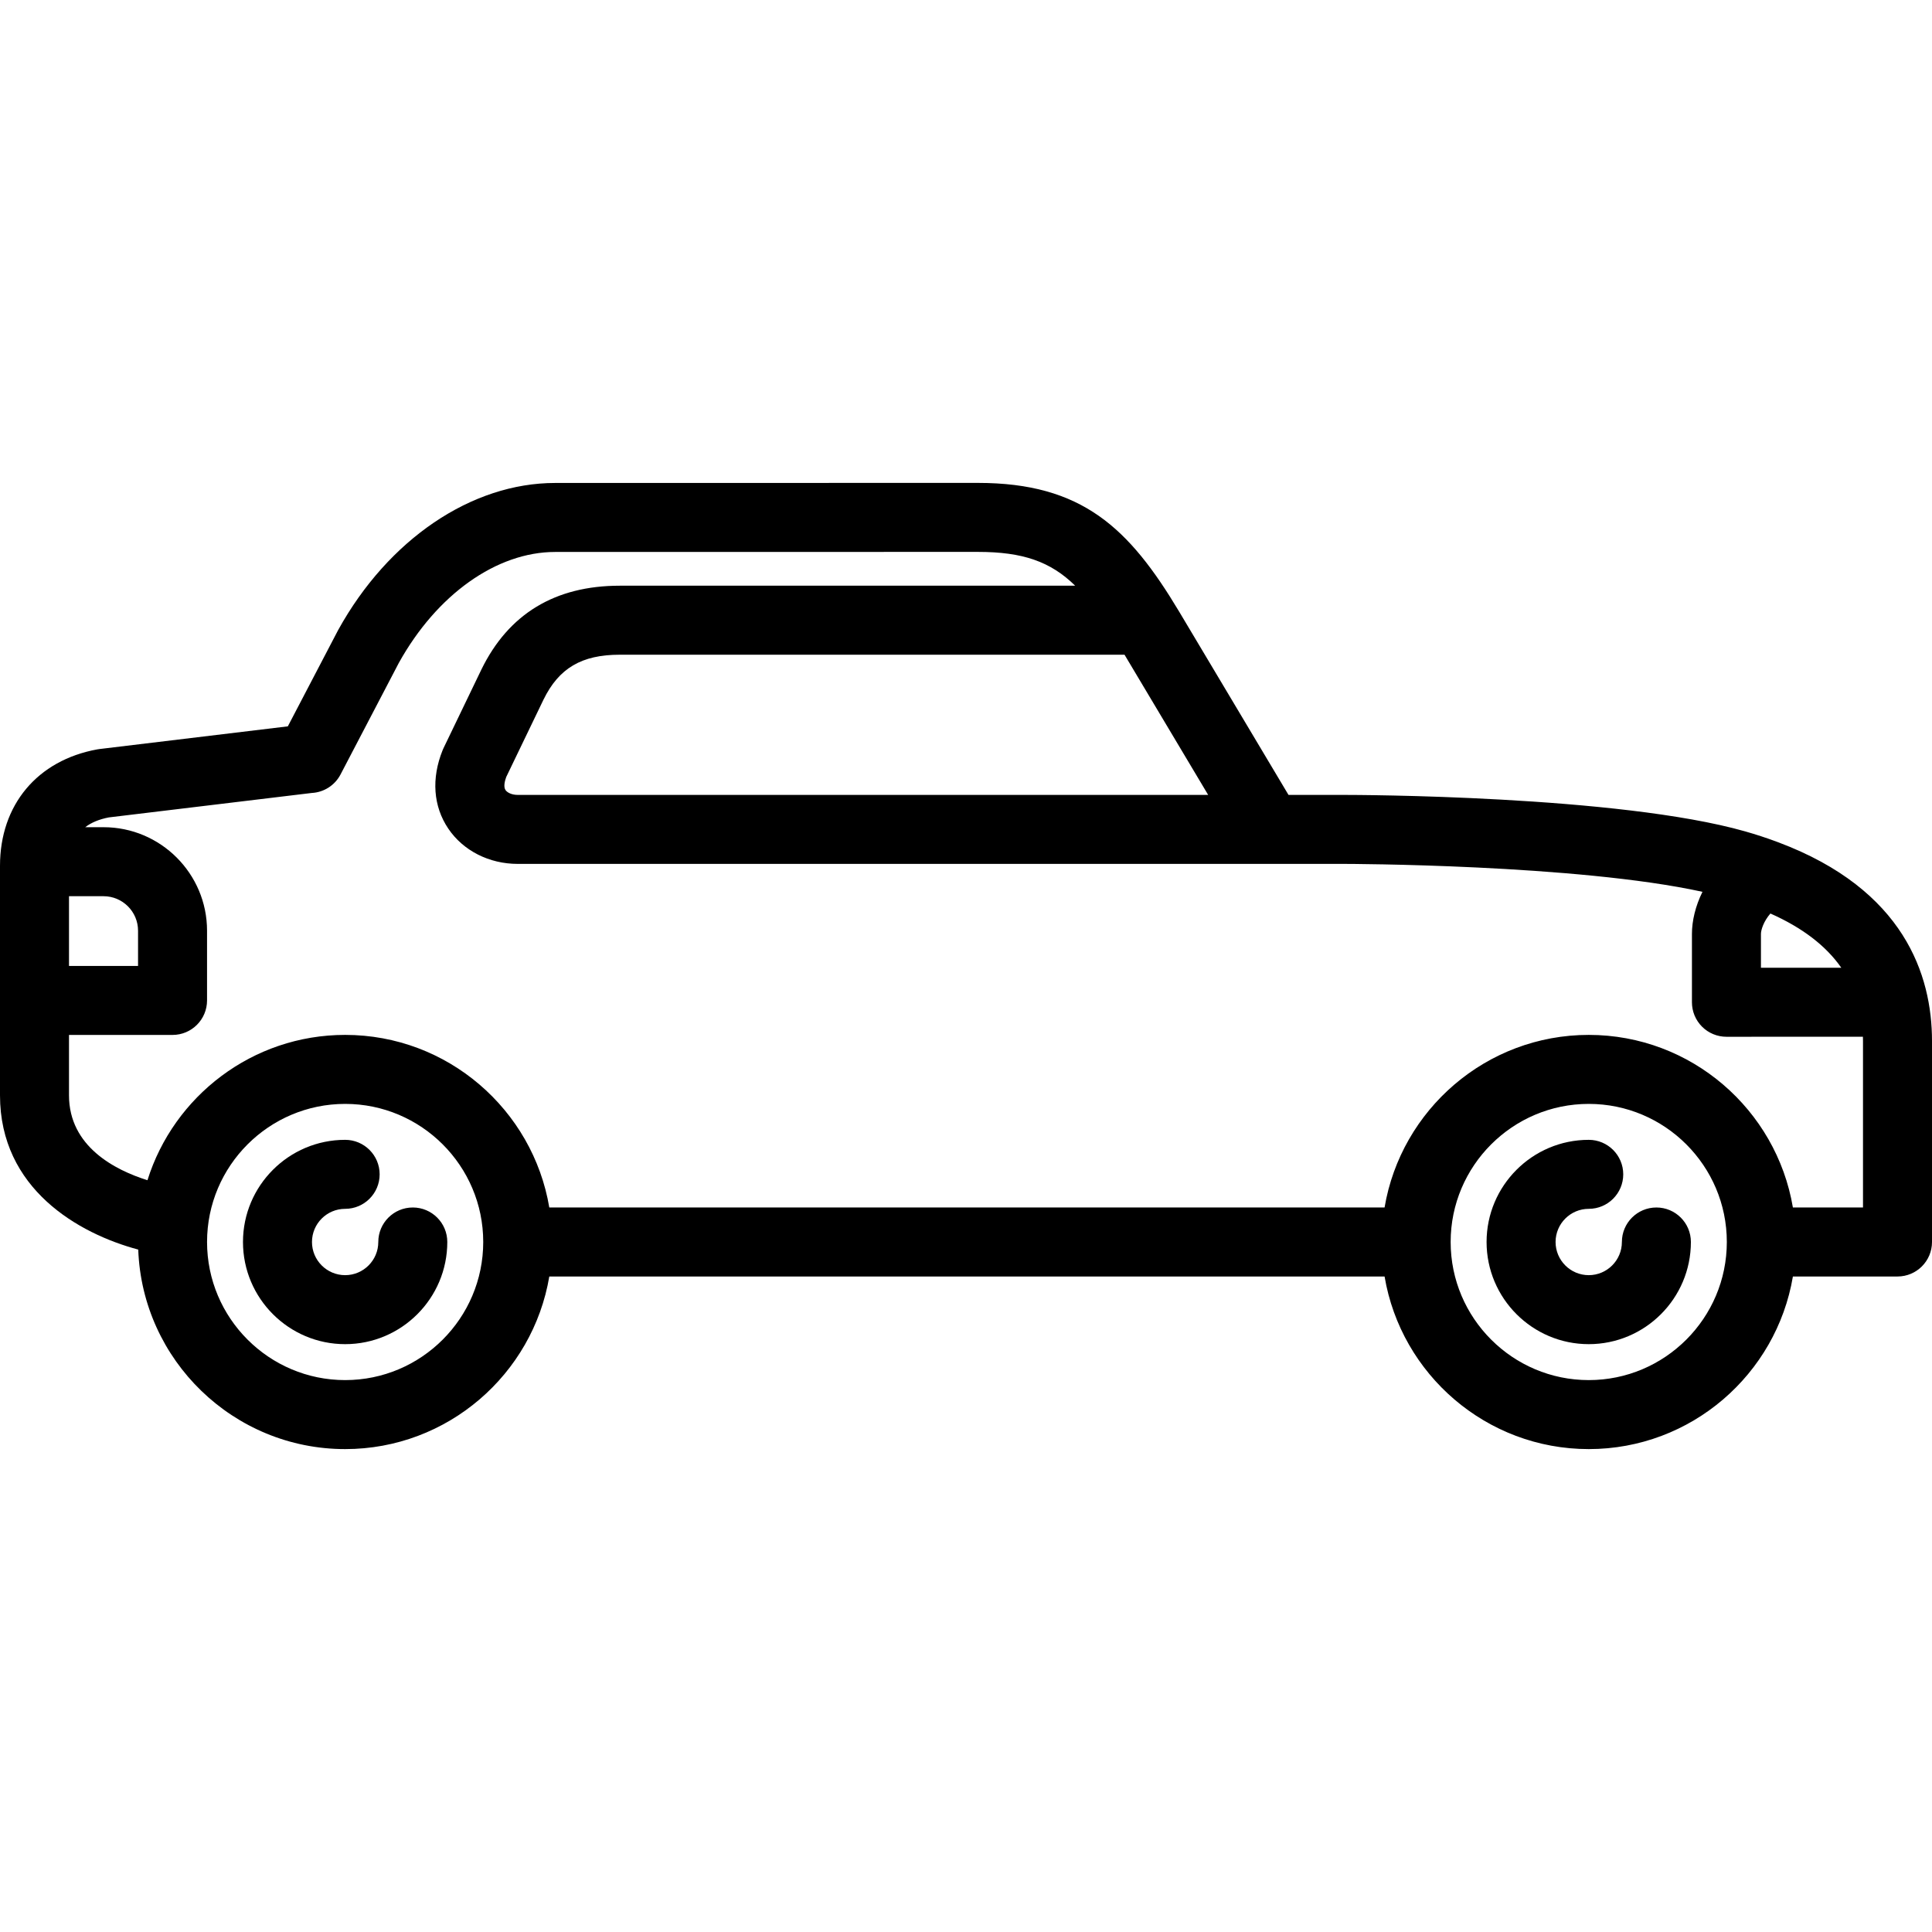 <?xml version="1.0" encoding="UTF-8" standalone="no"?>
<svg
   xmlns:dc="http://purl.org/dc/elements/1.1/"
   xmlns:cc="http://creativecommons.org/ns#"
   xmlns:rdf="http://www.w3.org/1999/02/22-rdf-syntax-ns#"
   xmlns:svg="http://www.w3.org/2000/svg"
   xmlns="http://www.w3.org/2000/svg"
   xml:space="preserve"
   style="enable-background:new 0 0 448 448;"
   viewBox="0 0 448 448"
   y="0px"
   x="0px"
   id="Capa_1"
   version="1.1"><defs
     id="defs45" /><path
     d="m 412.372,195.323 c -0.179,-0.076 -0.361,-0.143 -0.545,-0.206 -2.249,-0.828 -4.616,-1.61 -7.138,-2.328 -29.402,-8.367 -90.439,-8.463 -93.023,-8.463 l -12.882,0 -25.392,-42.56 c -11.582,-19.32 -22.441,-29.789 -46.636,-29.789 -0.003,0 -0.01,0 -0.013,0 l -98.019,0.015 c -19.403,0.003 -38.674,13.06 -50.293,34.075 -0.031,0.055 -0.061,0.11 -0.089,0.166 l -11.598,22.196 -43.696,5.265 c -0.158,0.019 -0.316,0.043 -0.473,0.071 C 8.65,176.296 0,186.64 0,200.761 l 0,53.223 c 0,21.674 18.169,32.064 32.056,35.774 0.932,25.667 22.091,46.264 47.982,46.264 23.749,0 43.514,-17.339 47.336,-40.023 l 193.687,0 c 3.823,22.684 23.592,40.023 47.347,40.023 23.749,0 43.514,-17.339 47.336,-40.023 l 24.256,0 c 4.418,0 8,-3.582 8,-8 l 0,-46.583 c 0,-15.298 -6.432,-35.127 -35.628,-46.093 z m 14.594,29.08 -18.632,0.004 0,-7.84 c 0,-0.916 0.614,-2.92 2.196,-4.739 7.41,3.294 12.876,7.47 16.436,12.575 z m -146.813,-40.077 -160.1,0 c -1.434,0 -2.458,-0.566 -2.836,-1.127 -0.542,-0.804 -0.11,-2.278 0.18,-3.053 l 8.626,-17.905 c 3.567,-7.307 8.856,-10.424 17.686,-10.424 l 117.049,0 19.395,32.509 z M 16,207.817 l 8.011,0 c 4.411,0 8,3.589 8,8 l 0,8.167 -16.011,0 0,-16.167 z m 64.038,112.206 c -17.659,0 -32.026,-14.367 -32.026,-32.026 0,-17.656 14.367,-32.021 32.026,-32.021 17.653,0 32.015,14.365 32.015,32.021 0,17.659 -14.362,32.026 -32.015,32.026 z m 288.37,0 c -17.659,0 -32.026,-14.367 -32.026,-32.026 0,-17.656 14.367,-32.021 32.026,-32.021 17.653,0 32.015,14.365 32.015,32.021 0,17.659 -14.362,32.026 -32.015,32.026 z M 432,279.999 l -16.256,0 c -3.82,-22.684 -23.586,-40.024 -47.337,-40.024 -23.756,0 -43.527,17.34 -47.348,40.024 l -193.685,0 c -3.82,-22.684 -23.586,-40.024 -47.337,-40.024 -21.495,0 -39.736,14.194 -45.844,33.7 C 26.729,271.332 16,265.892 16,253.984 l 0,-14 24.011,0 c 4.418,0 8,-3.582 8,-8 l 0,-16.167 c 0,-13.233 -10.766,-24 -24,-24 l -4.253,0 c 1.415,-1.081 3.228,-1.838 5.461,-2.269 l 47.087,-5.673 c 2.782,-0.15 5.333,-1.749 6.658,-4.284 l 13.514,-25.864 c 8.806,-15.875 22.688,-25.734 36.248,-25.736 l 98.02,-0.015 c 0.004,0 0.007,0 0.011,0 10.417,0 16.844,2.237 22.559,7.84 l -105.608,0 c -14.99,0 -25.778,6.528 -32.082,19.441 l -8.776,18.216 c -0.076,0.158 -0.146,0.317 -0.212,0.479 -2.646,6.557 -2.178,13.019 1.315,18.196 3.456,5.12 9.474,8.176 16.099,8.176 l 191.614,0 c 0.572,0 53.947,0.079 83.11,6.475 -1.654,3.342 -2.443,6.781 -2.443,9.767 l 0,15.846 c 0,2.123 0.844,4.158 2.345,5.659 1.5,1.499 3.534,2.341 5.655,2.341 0.002,0 0.004,0 0.006,0 l 31.64,-0.011 c 0.009,0.337 0.02,0.673 0.02,1.015 l 0,38.583 z"
     id="path5" /><path
     d="m 95.721,279.998 c -4.418,0 -8,3.582 -8,8 0,4.241 -3.448,7.691 -7.687,7.691 -4.241,0 -7.691,-3.45 -7.691,-7.691 0,-4.239 3.45,-7.688 7.691,-7.688 4.418,0 8,-3.582 8,-8 0,-4.418 -3.582,-8 -8,-8 -13.063,0 -23.691,10.626 -23.691,23.688 0,13.063 10.628,23.691 23.691,23.691 13.061,0 23.687,-10.628 23.687,-23.691 0,-4.418 -3.581,-8 -8,-8 z"
     id="path9" /><path
     d="m 384.091,279.998 c -4.418,0 -8,3.582 -8,8 0,4.241 -3.448,7.691 -7.687,7.691 -4.241,0 -7.691,-3.45 -7.691,-7.691 0,-4.239 3.45,-7.688 7.691,-7.688 4.418,0 8,-3.582 8,-8 0,-4.418 -3.582,-8 -8,-8 -13.063,0 -23.691,10.626 -23.691,23.688 0,13.063 10.628,23.691 23.691,23.691 13.061,0 23.687,-10.628 23.687,-23.691 0,-4.418 -3.581,-8 -8,-8 z"
     id="path11" /><g
     id="g13" /><g
     id="g15" /><g
     id="g17" /><g
     id="g19" /><g
     id="g21" /><g
     id="g23" /><g
     id="g25" /><g
     id="g27" /><g
     id="g29" /><g
     id="g31" /><g
     id="g33" /><g
     id="g35" /><g
     id="g37" /><g
     id="g39" /><g
     id="g41" /></svg>